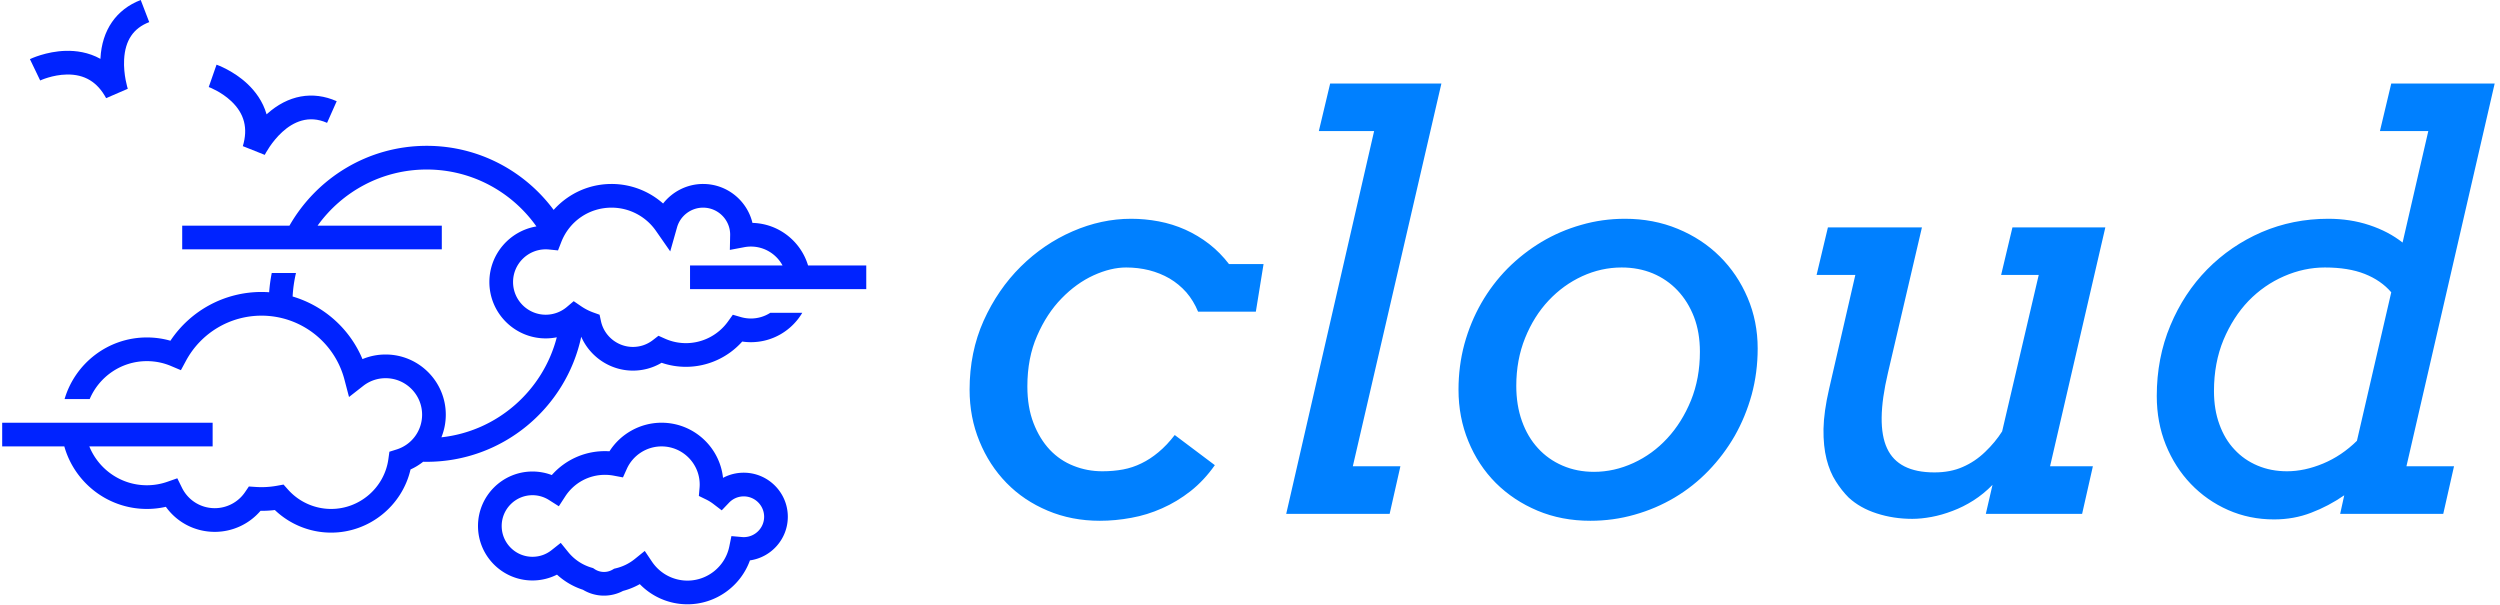 <svg xmlns="http://www.w3.org/2000/svg" version="1.1" xmlns:xlink="http://www.w3.org/1999/xlink" xmlns:svgjs="http://svgjs.dev/svgjs" width="1500" height="363" viewBox="0 0 1500 363"><g transform="matrix(1,0,0,1,-0.909,-0.212)"><svg viewBox="0 0 396 96" data-background-color="#77d4fc" preserveAspectRatio="xMidYMid meet" height="363" width="1500" xmlns="http://www.w3.org/2000/svg" xmlns:xlink="http://www.w3.org/1999/xlink"><g id="tight-bounds" transform="matrix(1,0,0,1,0.24,0.056)"><svg viewBox="0 0 395.52 95.888" height="95.888" width="395.52"><g><svg viewBox="0 0 646.348 156.698" height="95.888" width="395.52"><g transform="matrix(1,0,0,1,250.828,21.656)"><svg viewBox="0 0 395.52 113.385" height="113.385" width="395.52"><g id="textblocktransform"><svg viewBox="0 0 395.52 113.385" height="113.385" width="395.52" id="textblock"><g><svg viewBox="0 0 395.52 113.385" height="113.385" width="395.52"><g transform="matrix(1,0,0,1,0,0)"><svg width="395.52" viewBox="2.32 -37.99 134.63 38.6" height="113.385" data-palette-color="#0080ff"><path d="M22.49-17.85L22.49-17.85Q22.09-18.82 21.45-19.56 20.8-20.29 19.97-20.78 19.14-21.26 18.16-21.51 17.19-21.75 16.14-21.75L16.14-21.75Q14.79-21.75 13.27-21.06 11.74-20.36 10.44-19.02 9.13-17.68 8.28-15.72 7.42-13.77 7.42-11.25L7.42-11.25Q7.42-9.42 7.96-8.02 8.5-6.62 9.4-5.66 10.3-4.71 11.5-4.24 12.7-3.76 14.04-3.76L14.04-3.76Q15.01-3.76 15.87-3.92 16.72-4.08 17.49-4.46 18.26-4.83 18.99-5.44 19.73-6.05 20.43-6.96L20.43-6.96 23.97-4.3Q23.02-2.95 21.83-2.01 20.63-1.07 19.31-0.49 17.99 0.1 16.59 0.35 15.19 0.61 13.82 0.61L13.82 0.61Q11.33 0.61 9.22-0.28 7.1-1.17 5.58-2.73 4.05-4.3 3.19-6.41 2.32-8.52 2.32-10.96L2.32-10.96Q2.32-14.28 3.56-17.05 4.81-19.82 6.84-21.83 8.86-23.83 11.41-24.94 13.96-26.05 16.58-26.05L16.58-26.05Q17.8-26.05 19.02-25.82 20.24-25.59 21.36-25.09 22.49-24.58 23.46-23.83 24.44-23.07 25.22-22.05L25.22-22.05 28.27-22.05 27.59-17.85 22.49-17.85ZM33.15-33.79L34.15-37.99 43.97-37.99 36.15-4.2 40.35-4.2 39.4 0 30.27 0 38.03-33.79 33.15-33.79ZM45.48-10.96L45.48-10.96Q45.48-13.06 46-14.99 46.53-16.92 47.49-18.6 48.46-20.29 49.81-21.66 51.17-23.02 52.8-24 54.44-24.98 56.31-25.51 58.17-26.05 60.18-26.05L60.18-26.05Q62.69-26.05 64.84-25.16 66.99-24.27 68.55-22.72 70.11-21.17 71-19.08 71.89-16.99 71.89-14.6L71.89-14.6Q71.89-12.48 71.36-10.52 70.82-8.57 69.86-6.88 68.89-5.2 67.55-3.81 66.21-2.42 64.56-1.44 62.91-0.46 61.03 0.07 59.15 0.61 57.12 0.61L57.12 0.61Q54.58 0.61 52.46-0.28 50.34-1.17 48.77-2.73 47.21-4.3 46.35-6.41 45.48-8.52 45.48-10.96ZM50.58-11.3L50.58-11.3Q50.58-9.59 51.08-8.19 51.58-6.79 52.49-5.8 53.39-4.81 54.66-4.26 55.93-3.71 57.44-3.71L57.44-3.71Q59.22-3.71 60.92-4.49 62.62-5.27 63.91-6.67 65.2-8.06 66-10.01 66.79-11.96 66.79-14.31L66.79-14.31Q66.79-16.02 66.27-17.38 65.74-18.75 64.81-19.73 63.89-20.7 62.63-21.23 61.37-21.75 59.88-21.75L59.88-21.75Q58.08-21.75 56.4-20.98 54.73-20.21 53.44-18.84 52.14-17.46 51.36-15.53 50.58-13.6 50.58-11.3ZM93.38-21.09L94.38-25.29 102.58-25.29 97.7-4.2 101.48-4.2 100.53 0 92.03 0 92.62-2.56Q91.84-1.76 90.93-1.18 90.03-0.61 89.09-0.26 88.15 0.1 87.24 0.27 86.32 0.44 85.54 0.44L85.54 0.44Q83.88 0.44 82.4-0.04 80.93-0.51 79.92-1.44L79.92-1.44Q79.31-2.05 78.79-2.87 78.26-3.69 77.97-4.83 77.68-5.98 77.7-7.5 77.73-9.01 78.19-11.01L78.19-11.01 80.51-21.09 77.09-21.09 78.09-25.29 86.39-25.29 83.39-12.45Q82.32-7.91 83.31-5.79 84.29-3.66 87.49-3.66L87.49-3.66Q88.91-3.66 89.99-4.14 91.08-4.61 91.97-5.47 92.86-6.32 93.47-7.28L93.47-7.28 96.7-21.09 93.38-21.09ZM126.82-33.79L127.82-37.99 136.95-37.99 129.16-4.2 133.36-4.2 132.41 0 123.31 0 123.67-1.64Q122.28-0.68 120.75-0.1 119.23 0.49 117.47 0.49L117.47 0.49Q115.3 0.49 113.42-0.34 111.54-1.17 110.13-2.64 108.73-4.1 107.92-6.09 107.12-8.08 107.12-10.4L107.12-10.4Q107.12-13.77 108.32-16.63 109.51-19.48 111.57-21.58 113.64-23.68 116.38-24.87 119.13-26.05 122.26-26.05L122.26-26.05Q124.21-26.05 125.89-25.49 127.58-24.93 128.82-23.95L128.82-23.95 131.09-33.79 126.82-33.79ZM118.62-3.76L118.62-3.76Q120.16-3.76 121.8-4.44 123.45-5.13 124.79-6.45L124.79-6.45 127.82-19.56Q126.92-20.61 125.48-21.18 124.04-21.75 121.96-21.75L121.96-21.75Q120.13-21.75 118.36-20.98 116.59-20.21 115.22-18.8 113.86-17.38 113.01-15.36 112.17-13.33 112.17-10.84L112.17-10.84Q112.17-9.2 112.65-7.9 113.12-6.59 113.98-5.68 114.83-4.76 116.02-4.26 117.2-3.76 118.62-3.76Z" opacity="1" transform="matrix(1,0,0,1,0,0)" fill="#0080ff" class="wordmark-text-0" data-fill-palette-color="primary" id="text-0"></path></svg></g></svg></g></svg></g></svg></g><g><svg viewBox="0 0 224.061 156.698" height="156.698" width="224.061"><g><svg xmlns="http://www.w3.org/2000/svg" xmlns:xlink="http://www.w3.org/1999/xlink" version="1.1" x="0" y="0" viewBox="46.5 161.833 912 637.81" enable-background="new 0 0 1000 1000" xml:space="preserve" height="156.698" width="224.061" class="icon-icon-0" data-fill-palette-color="accent" id="icon-0"><g fill="#0023ff" data-fill-palette-color="accent"><path d="M829.205 660.75C821.426 660.75 813.968 662.634 807.326 666.189 803.795 633.519 776.049 608 742.455 608 720.027 608 699.329 619.581 687.458 638.154 664.028 636.646 641.76 646.105 626.6 663.237A57.4 57.4 0 0 0 606.205 659.5C574.499 659.5 548.705 685.294 548.705 717S574.499 774.5 606.205 774.5C615.204 774.5 624.094 772.353 632.079 768.333A74.5 74.5 0 0 0 659.497 784.323 42.8 42.8 0 0 0 681.705 790.5C688.702 790.5 695.595 788.789 701.76 785.535A75.2 75.2 0 0 0 719.472 778.354 69.97 69.97 0 0 0 769.778 799.643C799.556 799.643 825.868 780.661 835.725 753.294 858.288 750.113 875.705 730.677 875.705 707.249 875.705 681.609 854.846 660.75 829.205 660.75M829.205 728.75C828.618 728.75 827.992 728.72 827.291 728.658L816.167 727.675 813.941 738.618C809.695 759.492 791.122 774.643 769.777 774.643 754.732 774.643 740.733 767.172 732.329 754.659L724.716 743.323 714.096 751.905A50.1 50.1 0 0 1 694.257 761.642L692.424 762.076 690.8 763.03A17.96 17.96 0 0 1 681.705 765.5 17.9 17.9 0 0 1 671.732 762.485L670.17 761.442 668.37 760.905C658.702 758.016 650.215 752.317 643.825 744.424L636.044 734.813 626.35 742.49C620.558 747.077 613.592 749.501 606.204 749.501 588.283 749.501 573.704 734.922 573.704 717.001S588.283 684.501 606.204 684.501A32.37 32.37 0 0 1 623.581 689.545L634.02 696.171 640.759 685.804C650.043 671.524 665.723 663 682.705 663 685.788 663 688.928 663.298 692.037 663.885L701.707 665.71 705.751 656.738C712.252 642.318 726.659 633 742.455 633 764.649 633 782.705 651.056 782.705 673.25 782.705 674.317 782.651 675.46 782.542 676.742L781.81 685.281 789.512 689.042A45 45 0 0 1 797.059 693.703L805.947 700.477 813.671 692.4C817.773 688.112 823.289 685.75 829.206 685.75 841.061 685.75 850.706 695.395 850.706 707.25S841.061 728.75 829.205 728.75" fill="#0023ff" data-fill-palette-color="accent"></path><path d="M114.749 240.48C133.413 240.159 146.996 248.335 156.199 265.426L179.063 255.547C179.016 255.404 174.335 240.84 175.188 224.657 176.247 204.536 184.917 191.619 201.692 185.167L192.717 161.833C166.878 171.771 151.786 193.616 150.221 223.343L150.191 223.962C137.582 216.929 124.34 215.203 113.357 215.505 92.916 216.073 76.461 223.91 75.77 224.243L86.6 246.776C86.727 246.715 99.532 240.728 114.749 240.48" fill="#0023ff" data-fill-palette-color="accent"></path><path d="M300.491 316.087L323.63 325.296C324.693 323.195 350.132 274.045 389.411 291.503L399.564 268.657C374.264 257.414 348.147 262.187 326.021 282.103L325.562 282.519C321.619 268.63 313.473 258.039 305.497 250.493 290.642 236.44 273.464 230.347 272.74 230.094L264.506 253.699C264.633 253.743 277.484 258.407 288.318 268.655 302.156 281.747 306.139 297.262 300.491 316.087" fill="#0023ff" data-fill-palette-color="accent"></path><path d="M897.064 442C889.439 416.545 866.115 397.806 838.381 397.093 832.744 373.551 811.522 356 786.277 356 769.493 356 754.022 363.936 744.065 376.634 729.222 363.49 709.931 356 689.705 356 672.875 356 656.701 361.066 642.932 370.652A82.5 82.5 0 0 0 628.552 383.382C598.145 342.384 549.418 315.749 494.571 315.749 432.617 315.749 378.453 349.715 349.705 399.999H236.5V424.999H510.5V399.999H379.394C405.141 364.152 447.166 340.749 494.571 340.749 542.344 340.749 584.667 364.509 610.36 400.829 582.221 405.535 560.706 430.046 560.706 459.5 560.706 492.309 587.397 519 620.206 519A59.4 59.4 0 0 0 631.851 517.839C617.358 574.1 569.113 616.945 510.081 623.4A63.8 63.8 0 0 0 514.705 599.5C514.705 564.486 486.219 536 451.205 536 442.675 536 434.426 537.656 426.766 540.863 413.304 508.675 385.985 484.543 353.037 474.772A141.5 141.5 0 0 1 356.585 450H331.01A167 167 0 0 0 328.268 470.291 116 116 0 0 0 320.205 470 115.43 115.43 0 0 0 224.07 521.458C216.028 519.16 207.703 518 199.205 518 158.155 518 123.407 545.476 112.369 583H138.874C148.838 559.515 172.129 543 199.206 543 208.039 543 216.604 544.726 224.664 548.129L235.126 552.546 240.524 542.555C256.371 513.222 286.903 495 320.205 495 361.331 495 397.33 522.746 407.747 562.473L412.566 580.848 427.535 569.152C434.36 563.819 442.545 561.001 451.205 561.001 472.434 561.001 489.705 578.272 489.705 599.501 489.705 616.418 478.872 631.184 462.747 636.242L455.193 638.612 454.107 646.454C449.959 676.41 423.992 699 393.705 699 376.318 699 359.704 691.534 348.122 678.517L343.454 673.269 336.544 674.528A91.3 91.3 0 0 1 320.205 676.001C318.22 676.001 316.138 675.929 314.017 675.786L306.864 675.305 302.837 681.237A38.6 38.6 0 0 1 270.879 698.189C256.056 698.189 242.778 689.915 236.227 676.594L231.335 666.647 220.874 670.315A65.3 65.3 0 0 1 199.205 674.002C171.749 674.002 148.199 657.014 138.477 633.002H268.623V608.002H46.5V633.002H112.077C122.787 671.038 157.791 699.002 199.205 699.002 205.982 699.002 212.69 698.249 219.252 696.758 231.078 713.279 250.052 723.19 270.879 723.19A63.55 63.55 0 0 0 319.15 700.998C324.254 701.043 329.268 700.76 334.28 700.148 350.223 715.382 371.516 724 393.705 724 433.86 724 468.632 695.82 477.501 657.323A63.4 63.4 0 0 0 490.811 649.202C492.061 649.23 493.313 649.25 494.57 649.25 574.604 649.25 641.632 592.567 657.66 517.242 666.973 538.503 688.345 553 712.205 553 723.01 553 733.344 550.159 742.478 544.728 750.742 547.566 759.367 549 768.205 549 790.942 549 812.582 539.161 827.585 522.329 830.616 522.775 833.675 523 836.741 523 859.797 523 879.986 510.536 890.957 492H857.186A37.73 37.73 0 0 1 836.742 498 38 38 0 0 1 826.15 496.491L817.664 494.032 812.514 501.211C802.277 515.48 785.713 524 768.205 524A54.1 54.1 0 0 1 746.021 519.278L739.193 516.228 733.277 520.803C727.19 525.511 719.903 527.999 712.205 527.999 696.06 527.999 681.881 516.562 678.487 500.805L677.024 494.012 670.481 491.669A56.8 56.8 0 0 1 657.581 485.083L649.724 479.71 642.455 485.855A34.5 34.5 0 0 1 620.205 494.001C601.182 494.001 585.705 478.524 585.705 459.501S601.182 425.001 620.205 425.001C621.368 425.001 622.548 425.06 623.709 425.177L633.151 426.126 636.603 417.286C645.211 395.243 666.055 381 689.705 381 708.339 381 725.837 390.155 736.512 405.489L751.594 427.155 758.796 401.759C762.263 389.536 773.563 381 786.277 381 802.031 381 814.848 393.817 814.848 409.516L814.525 425.599 829.645 422.745A38.3 38.3 0 0 1 836.741 422.072C851.151 422.072 863.711 430.142 870.139 442H772.5V467H958.5V442z" fill="#0023ff" data-fill-palette-color="accent"></path></g></svg></g></svg></g></svg></g><defs></defs></svg><rect width="395.52" height="95.888" fill="none" stroke="none" visibility="hidden"></rect></g></svg></g></svg>
